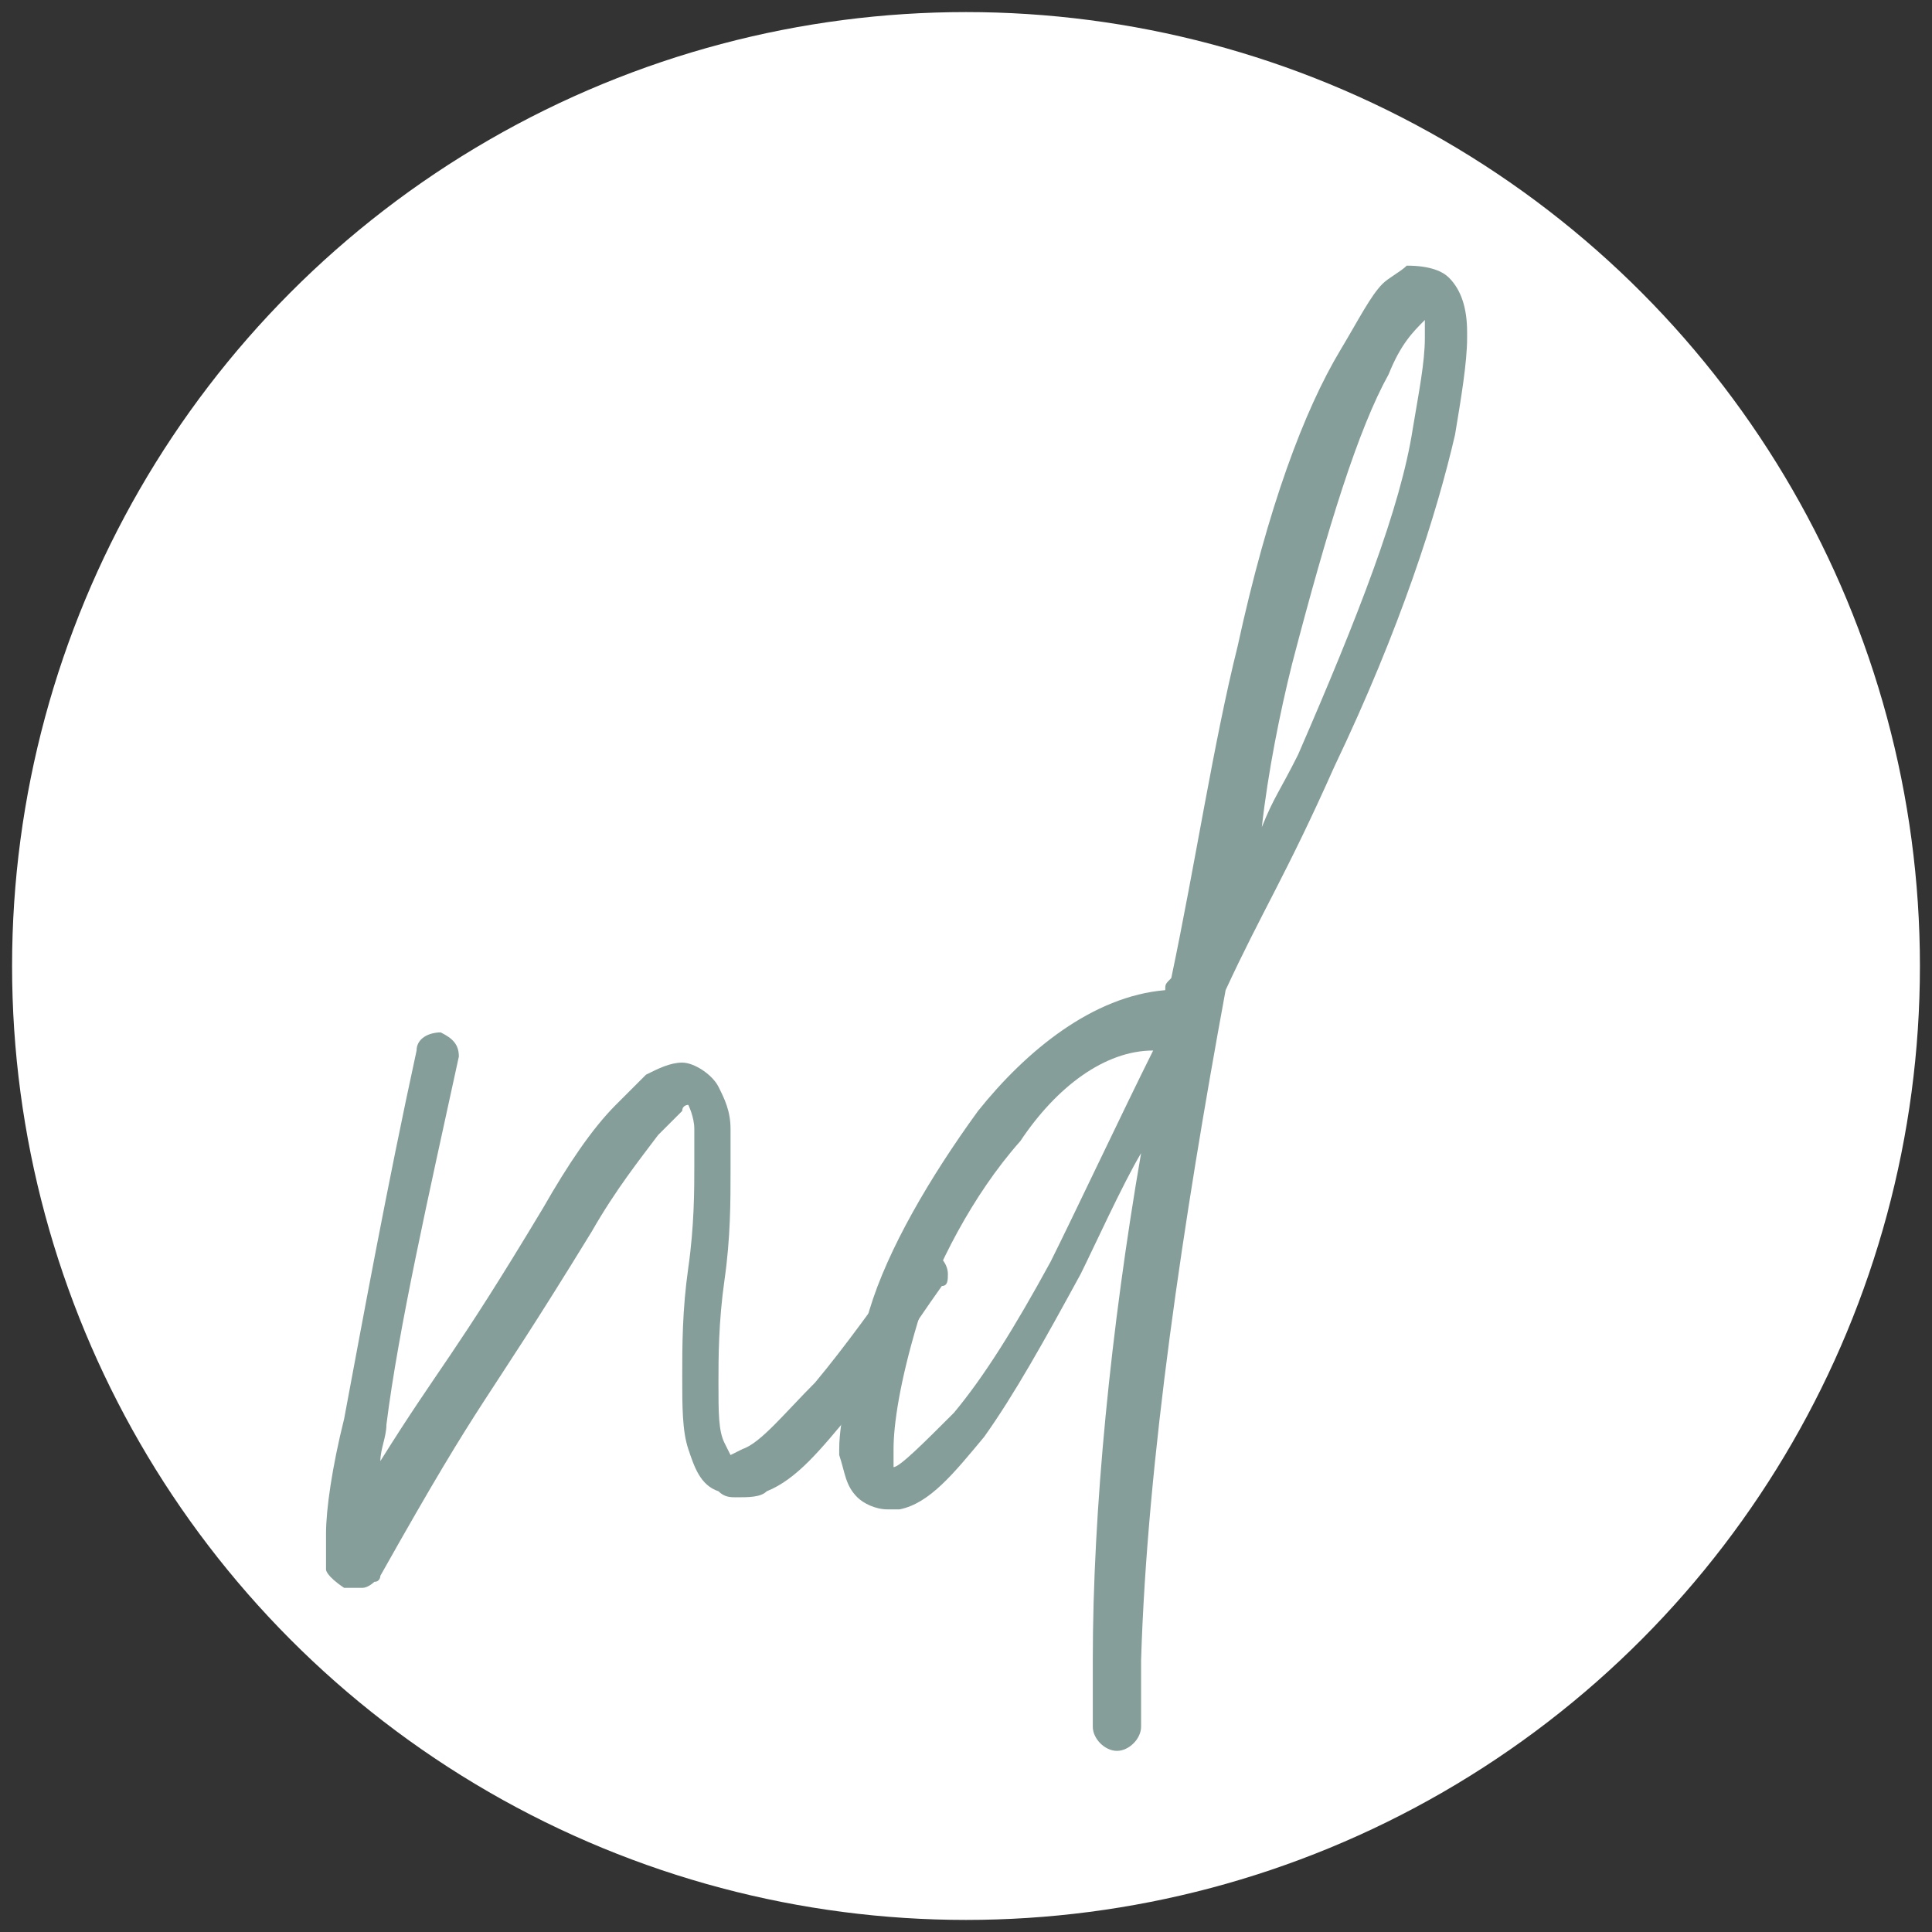 <?xml version="1.0" encoding="utf-8"?>
<!-- Generator: Adobe Illustrator 24.1.3, SVG Export Plug-In . SVG Version: 6.00 Build 0)  -->
<svg version="1.1" id="Layer_1" xmlns="http://www.w3.org/2000/svg" xmlns:xlink="http://www.w3.org/1999/xlink" x="0px" y="0px"
	 viewBox="0 0 32 32" style="enable-background:new 0 0 32 32;" xml:space="preserve">
<rect x="0" y="0" width="32" height="32" fill="#333333" stroke="none"/>
<style type="text/css">
	.st0{fill:#FFFFFF;}
	.st1{fill:#869E9A;}
</style>
<circle class="st0" cx="16" cy="16" r="15.8"/>
<g>
	<path class="st1" d="M7.6,17.5C7.6,17.5,7.6,17.6,7.6,17.5c-0.5,2.3-1,4.5-1.2,6.1c0,0.2-0.1,0.4-0.1,0.6C7.3,22.6,7.5,22.5,9,20
		c0.4-0.7,0.8-1.3,1.2-1.7c0.2-0.2,0.4-0.4,0.5-0.5c0.2-0.1,0.4-0.2,0.6-0.2c0.2,0,0.5,0.2,0.6,0.4c0.1,0.2,0.2,0.4,0.2,0.7
		c0,0.2,0,0.4,0,0.7c0,0.5,0,1.1-0.1,1.8c-0.1,0.7-0.1,1.3-0.1,1.7c0,0.5,0,0.8,0.1,1c0.1,0.2,0.1,0.2,0.1,0.2c0,0,0,0,0.2-0.1
		c0.3-0.1,0.7-0.6,1.2-1.1c0.5-0.6,1-1.3,1.5-2c0.1-0.1,0.2-0.2,0.3-0.2c0.2,0,0.4,0.2,0.4,0.4c0,0.1,0,0.2-0.1,0.2
		c-0.5,0.7-1,1.5-1.5,2.1c-0.5,0.6-0.9,1.1-1.4,1.3c-0.1,0.1-0.3,0.1-0.5,0.1c-0.1,0-0.2,0-0.3-0.1c-0.3-0.1-0.4-0.4-0.5-0.7
		c-0.1-0.3-0.1-0.7-0.1-1.2c0-0.5,0-1.1,0.1-1.8c0.1-0.7,0.1-1.3,0.1-1.7c0-0.2,0-0.4,0-0.6c0-0.2-0.1-0.4-0.1-0.4
		c0,0-0.1,0-0.1,0.1c-0.1,0.1-0.2,0.2-0.4,0.4c-0.3,0.4-0.7,0.9-1.1,1.6c-1.9,3.1-1.7,2.5-3.5,5.7c0,0,0,0.1-0.1,0.1
		c0,0-0.1,0.1-0.2,0.1c-0.1,0-0.2,0-0.3,0C5.4,26.1,5.4,26,5.4,26c0,0,0-0.1,0-0.1c0-0.1,0-0.3,0-0.5c0-0.4,0.1-1.1,0.3-1.9
		c0.3-1.6,0.7-3.8,1.2-6.1c0-0.2,0.2-0.3,0.4-0.3c0,0,0,0,0,0C7.5,17.2,7.6,17.3,7.6,17.5z M5.5,25.7C5.5,25.7,5.5,25.7,5.5,25.7
		C5.5,25.7,5.5,25.7,5.5,25.7z"/>
	<path class="st1" d="M24,4.6c0.2,0.2,0.3,0.5,0.3,0.9c0,0,0,0.1,0,0.1c0,0.4-0.1,1-0.2,1.6c-0.3,1.3-0.9,3.2-2,5.5
		c-0.8,1.8-1.2,2.4-1.8,3.7c-0.7,3.8-1.3,7.8-1.4,11.1c0,0,0,0.1,0,0.1c0,0.3,0,0.7,0,1c0,0,0,0,0,0c0,0.2-0.2,0.4-0.4,0.4
		c-0.2,0-0.4-0.2-0.4-0.4c0-0.3,0-0.7,0-1c0,0,0-0.1,0-0.1c0-2.5,0.3-5.5,0.8-8.4c-0.3,0.5-0.8,1.6-1,2c-0.6,1.1-1.1,2-1.6,2.7
		c-0.5,0.6-0.9,1.1-1.4,1.2c-0.1,0-0.1,0-0.2,0c-0.2,0-0.4-0.1-0.5-0.2c-0.2-0.2-0.2-0.4-0.3-0.7c0,0,0-0.1,0-0.1
		c0-0.5,0.2-1.3,0.5-2.3c0.3-1,1-2.2,1.8-3.3c0.8-1,1.9-1.9,3.1-2c0,0,0,0,0,0c0,0,0,0,0,0c0,0,0,0,0,0c0-0.1,0-0.1,0.1-0.2
		c0.4-1.9,0.7-3.9,1.1-5.5c0.5-2.3,1.1-3.9,1.7-4.9c0.3-0.5,0.5-0.9,0.7-1.1c0.1-0.1,0.3-0.2,0.4-0.3C23.7,4.4,23.9,4.5,24,4.6z
		 M16.9,18.9c-0.8,0.9-1.4,2.1-1.7,3c-0.3,1-0.4,1.7-0.4,2.1c0,0.1,0,0.3,0,0.3c0.1,0,0.5-0.4,1-0.9c0.5-0.6,1-1.4,1.6-2.5
		c0.4-0.8,1.2-2.5,1.7-3.5C18.3,17.4,17.5,18,16.9,18.9z M23,6.2c-0.5,0.9-1,2.5-1.6,4.8c-0.2,0.8-0.4,1.8-0.5,2.7
		c0.2-0.5,0.3-0.6,0.6-1.2c1-2.3,1.7-4.1,1.9-5.4c0.1-0.6,0.2-1.1,0.2-1.5c0-0.2,0-0.2,0-0.3C23.4,5.5,23.2,5.7,23,6.2z"/>
</g>
</svg>

